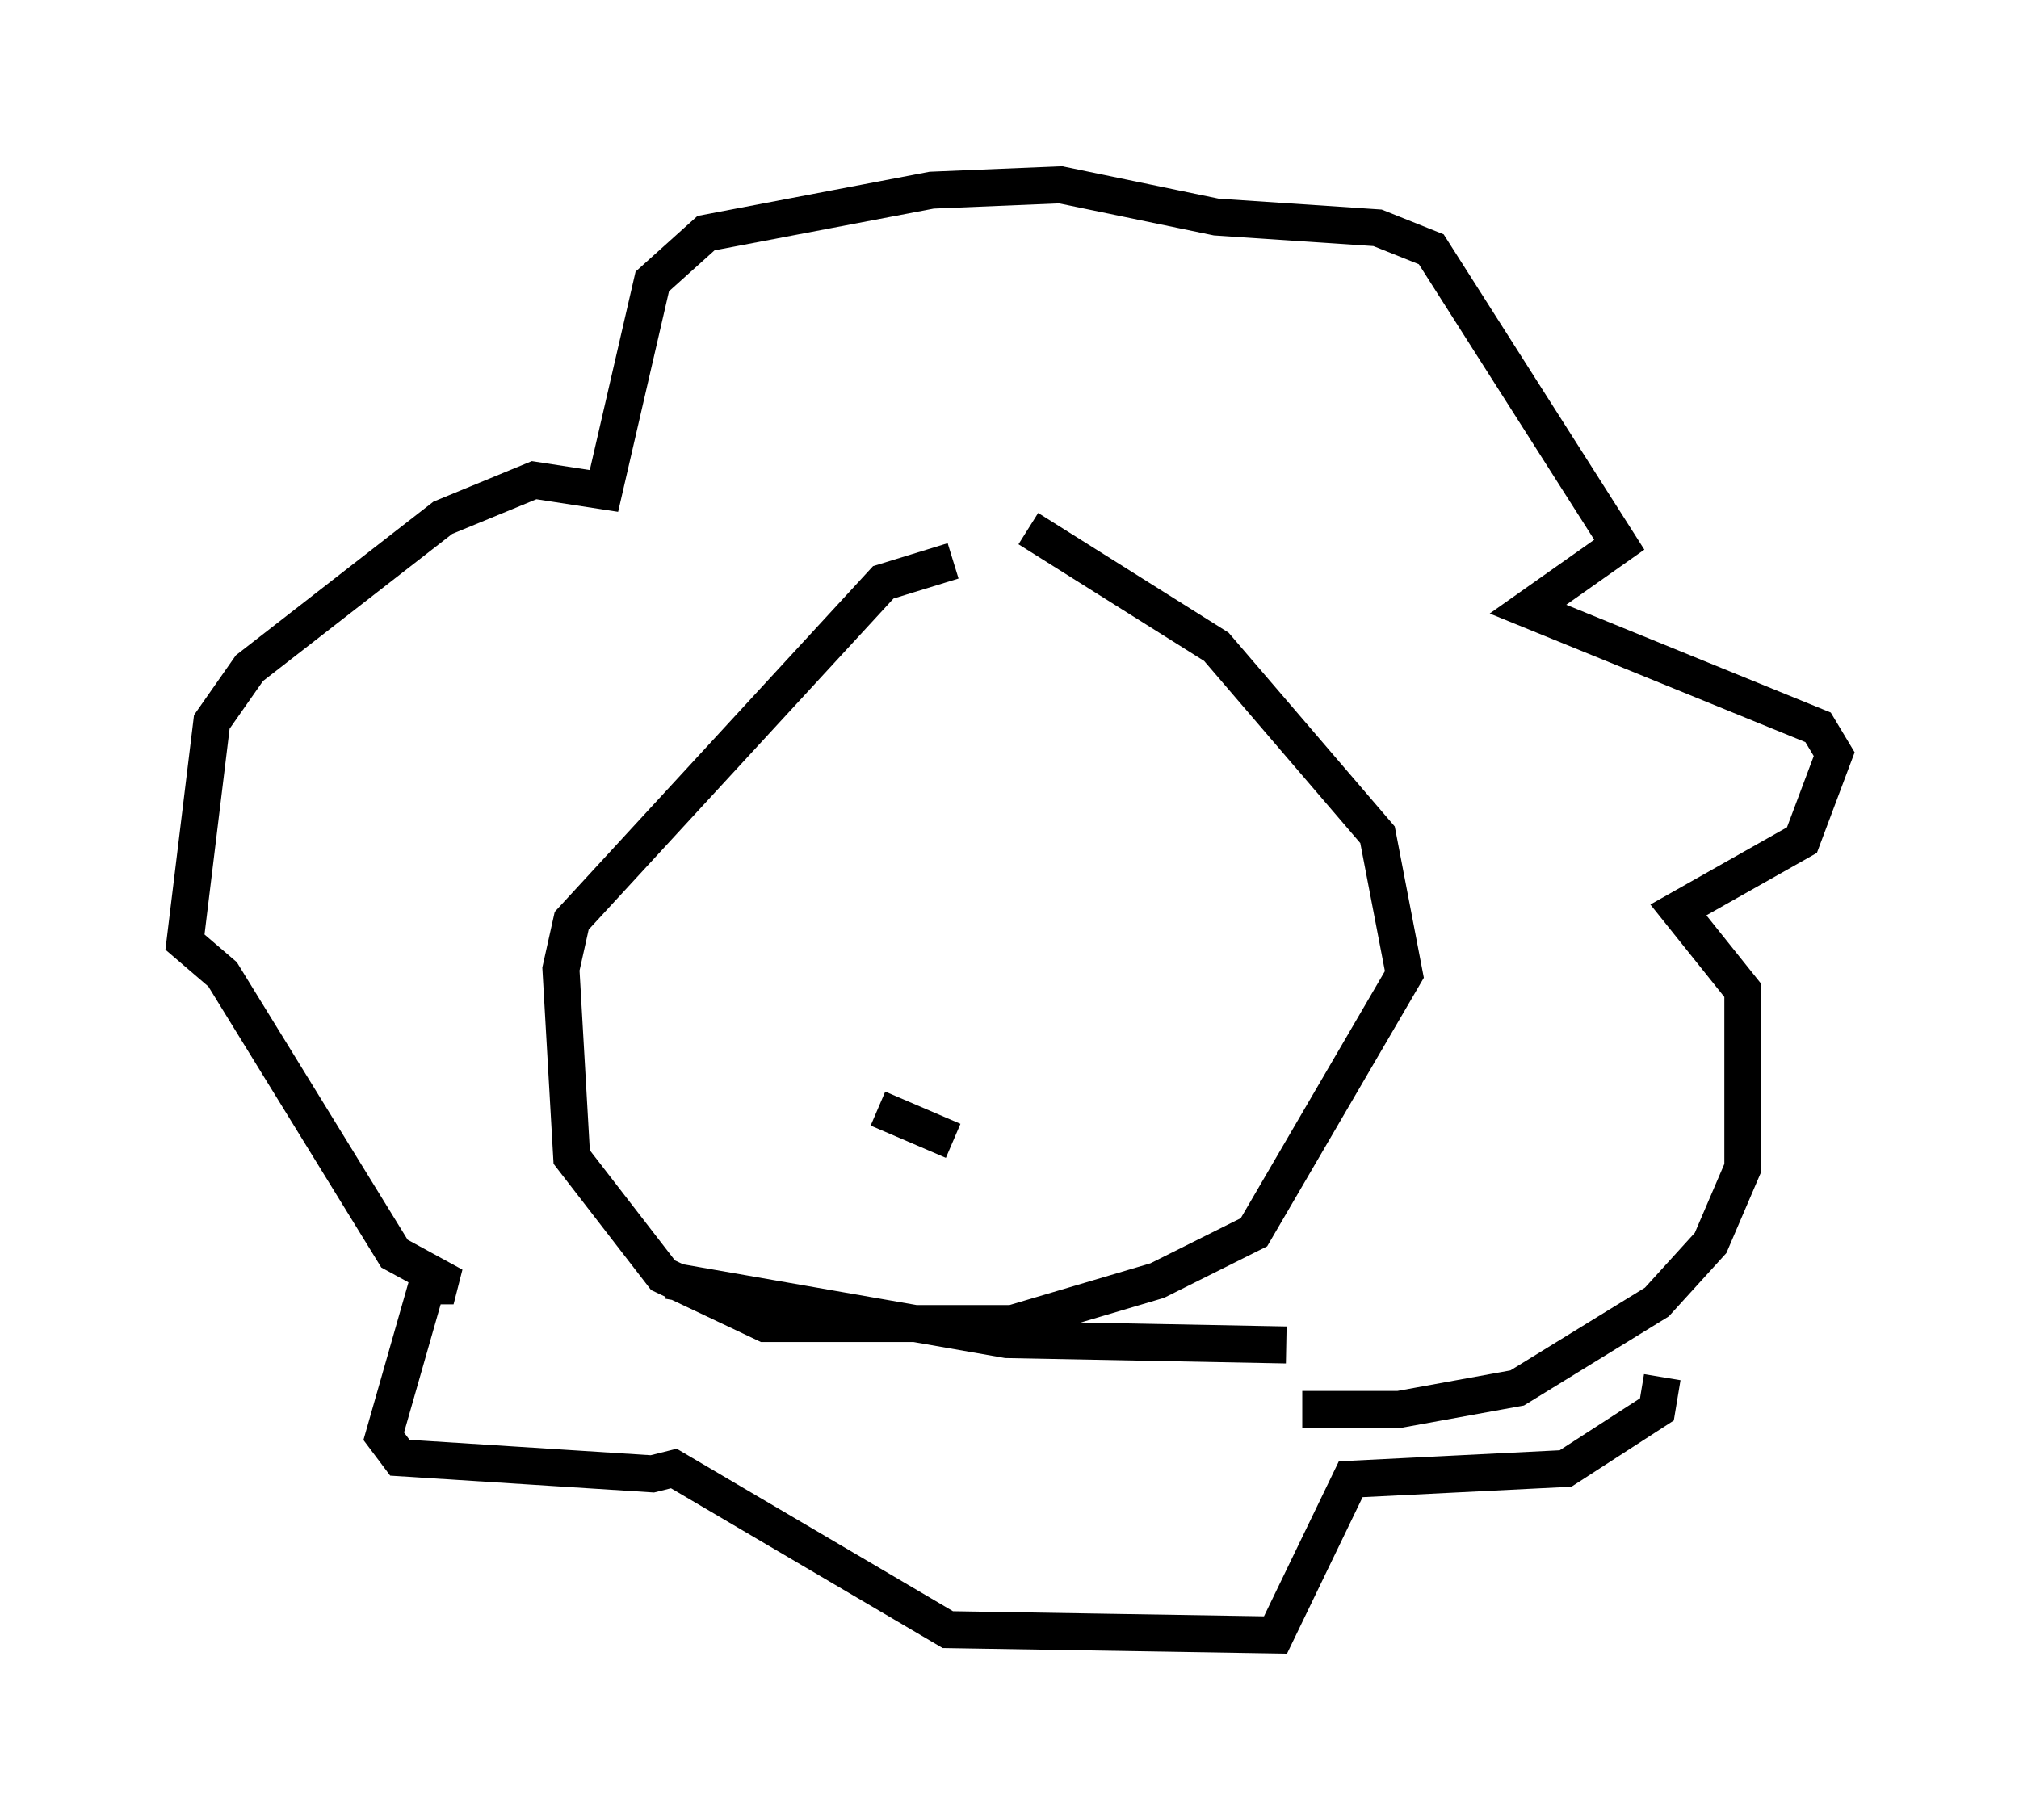 <?xml version="1.0" encoding="utf-8" ?>
<svg baseProfile="full" height="49.218" version="1.1" width="54.592" xmlns="http://www.w3.org/2000/svg" xmlns:ev="http://www.w3.org/2001/xml-events" xmlns:xlink="http://www.w3.org/1999/xlink"><defs /><rect fill="white" height="49.218" width="54.592" x="0" y="0" /><path d="M26.352, 15.313 m-0.581, -0.145 l-1.888, 0.581 -8.425, 9.151 l-0.291, 1.307 0.291, 5.084 l2.469, 3.196 2.76, 1.307 l6.682, 0.0 3.922, -1.162 l2.615, -1.307 4.067, -6.972 l-0.726, -3.777 -4.358, -5.084 l-5.084, -3.196 m1.307, 7.408 l0.0, 0.0 m-4.939, 1.307 l0.0, 0.0 m11.039, 15.106 l2.615, 0.0 3.196, -0.581 l3.777, -2.324 1.453, -1.598 l0.872, -2.034 0.0, -4.793 l-1.743, -2.179 3.341, -1.888 l0.872, -2.324 -0.436, -0.726 l-7.844, -3.196 2.469, -1.743 l-5.084, -7.989 -1.453, -0.581 l-4.358, -0.291 -4.212, -0.872 l-3.486, 0.145 -6.101, 1.162 l-1.453, 1.307 -1.307, 5.665 l-1.888, -0.291 -2.469, 1.017 l-5.229, 4.067 -1.017, 1.453 l-0.726, 5.955 1.017, 0.872 l4.648, 7.553 1.598, 0.872 l-0.726, 0.0 -1.162, 4.067 l0.436, 0.581 6.827, 0.436 l0.581, -0.145 7.408, 4.358 l8.86, 0.145 2.034, -4.212 l5.81, -0.291 2.469, -1.598 l0.145, -0.872 m-21.207, -7.263 l2.034, 0.872 m-7.698, 3.777 l9.151, 1.598 7.553, 0.145 " fill="none" stroke="black" stroke-width="1" /></svg>